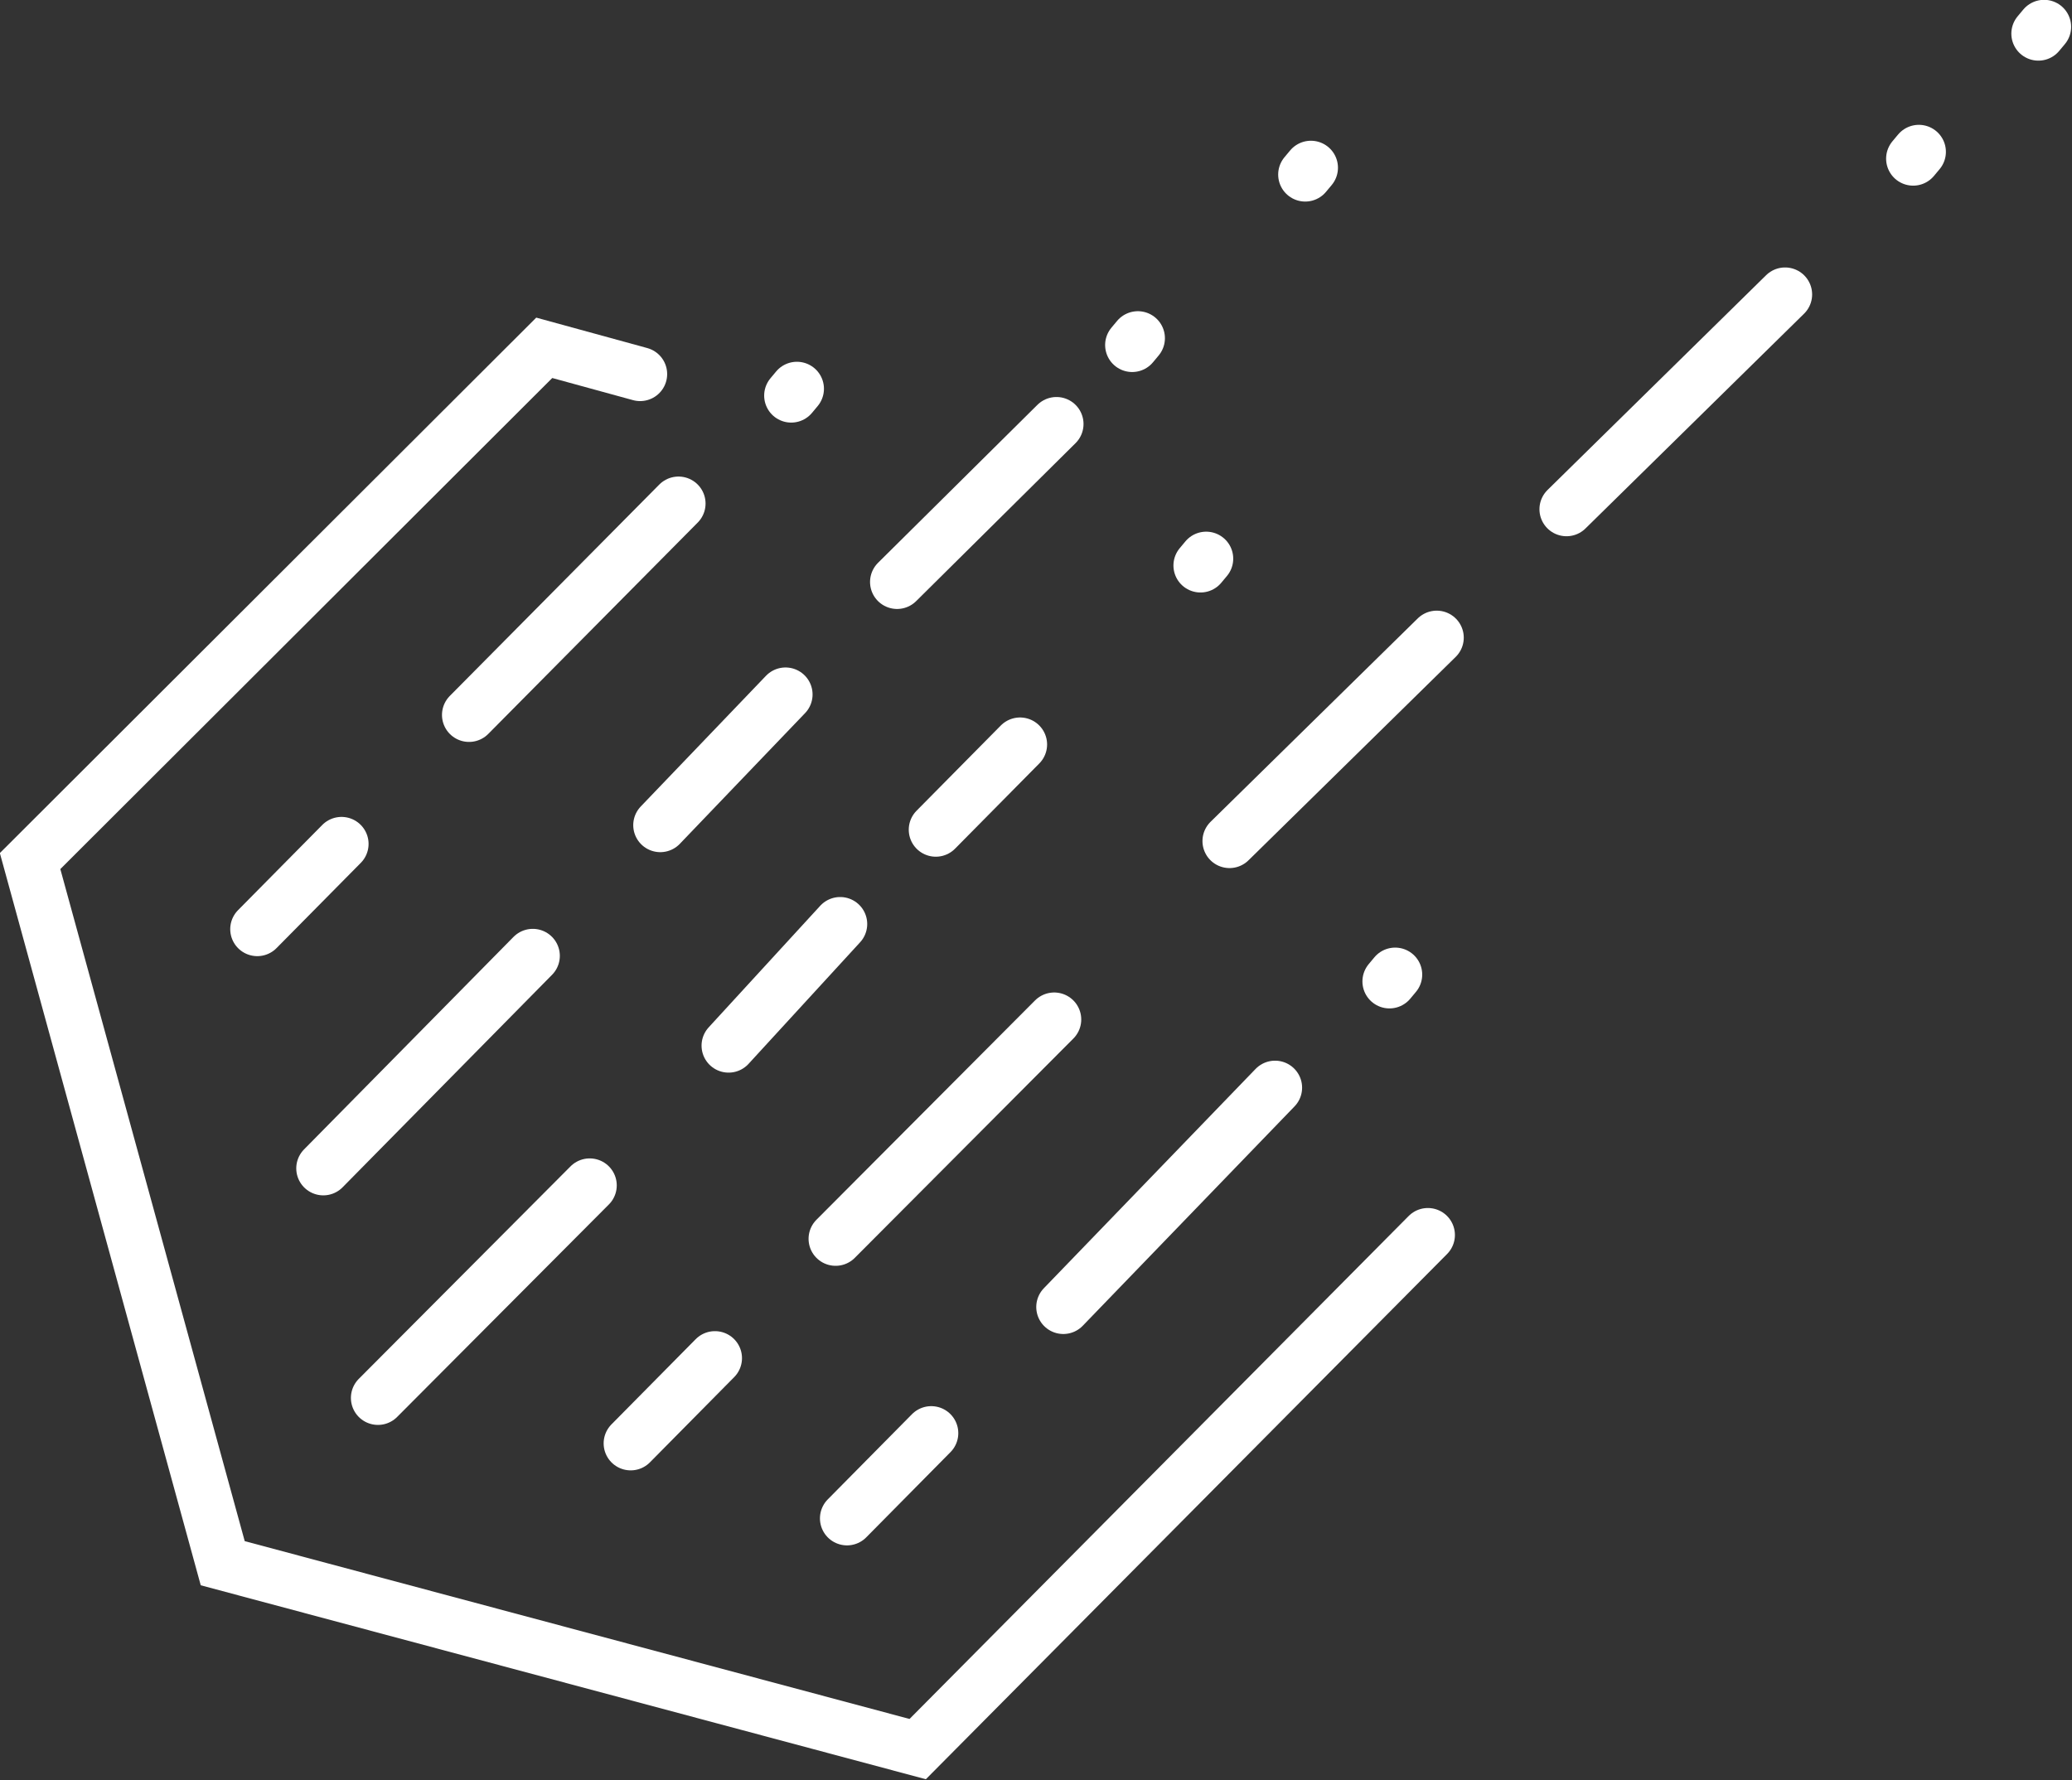 <?xml version="1.0" encoding="UTF-8" standalone="no"?>
<svg
   xmlns:dc="http://purl.org/dc/elements/1.1/"
   xmlns:cc="http://creativecommons.org/ns#"
   xmlns:rdf="http://www.w3.org/1999/02/22-rdf-syntax-ns#"
   xmlns:svg="http://www.w3.org/2000/svg"
   xmlns="http://www.w3.org/2000/svg"
   xmlns:sodipodi="http://sodipodi.sourceforge.net/DTD/sodipodi-0.dtd"
   xmlns:inkscape="http://www.inkscape.org/namespaces/inkscape"
   width="144.498mm"
   height="124.178mm"
   viewBox="0 0 512 440"
   id="svg4641"
   version="1.1"
   inkscape:version="0.91 r13725"
   sodipodi:docname="logo-light.svg">
  <rect x="0" y="0" width="512" height="440" fill="#333333" stroke="none"/>
  <sodipodi:namedview
     pagecolor="#ffffff"
     bordercolor="#666666"
     borderopacity="1"
     objecttolerance="10"
     gridtolerance="10"
     guidetolerance="10"
     inkscape:pageopacity="0"
     inkscape:pageshadow="2"
     inkscape:window-width="1920"
     inkscape:window-height="1027"
     id="namedview29"
     showgrid="false"
     inkscape:zoom="0.53636323"
     inkscape:cx="8.9658509"
     inkscape:cy="220.00017"
     inkscape:window-x="-8"
     inkscape:window-y="-8"
     inkscape:window-maximized="1"
     inkscape:current-layer="layer1" />
  <defs
     id="defs4643" />
  <g
     style="stroke:#ffffff"
     transform="matrix(1.22,0,0,1.218,-159.941,-314.646)"
     id="layer1">
    <path
       inkscape:connector-curvature="0"
       style="fill:none;fill-rule:evenodd;stroke:#ffffff;stroke-width:10.957;stroke-linecap:round;stroke-linejoin:miter;stroke-miterlimit:4;stroke-dasharray:none;stroke-opacity:1"
       d="m 260.751,334.236 -19.416,-5.331 -104.141,104.141 39.019,142.469 140.761,37.717 103.332,-104.31"
       id="path4148" />
    <path
       inkscape:connector-curvature="0"
       style="fill:none;fill-rule:evenodd;stroke:#ffffff;stroke-width:10.957;stroke-linecap:round;stroke-linejoin:miter;stroke-miterlimit:4;stroke-dasharray:none;stroke-dashoffset:26.1;stroke-opacity:1"
       d="m 183.209,446.859 17.064,-17.294"
       id="path4150" />
    <path
       inkscape:connector-curvature="0"
       style="fill:none;fill-rule:evenodd;stroke:#ffffff;stroke-width:10.957;stroke-linecap:round;stroke-linejoin:miter;stroke-miterlimit:4;stroke-dasharray:none;stroke-dashoffset:26.1;stroke-opacity:1"
       d="m 226.099,403.393 42.428,-42.889"
       id="path4150-6" />
    <path
       inkscape:connector-curvature="0"
       style="fill:none;fill-rule:evenodd;stroke:#ffffff;stroke-width:10.957;stroke-linecap:round;stroke-linejoin:miter;stroke-miterlimit:4;stroke-dasharray:none;stroke-dashoffset:26.1;stroke-opacity:1"
       d="m 291.355,338.598 1.153,-1.384"
       id="path4150-63" />
    <path
       inkscape:connector-curvature="0"
       style="fill:none;fill-rule:evenodd;stroke:#ffffff;stroke-width:10.957;stroke-linecap:round;stroke-linejoin:miter;stroke-miterlimit:4;stroke-dasharray:none;stroke-dashoffset:26.1;stroke-opacity:1"
       d="M 196.583,495.398 239.012,452.278"
       id="path4150-3" />
    <path
       inkscape:connector-curvature="0"
       style="fill:none;fill-rule:evenodd;stroke:#ffffff;stroke-width:10.957;stroke-linecap:round;stroke-linejoin:miter;stroke-miterlimit:4;stroke-dasharray:none;stroke-dashoffset:26.1;stroke-opacity:1"
       d="m 264.837,425.76 25.365,-26.518"
       id="path4150-4" />
    <path
       inkscape:connector-curvature="0"
       style="fill:none;fill-rule:evenodd;stroke:#ffffff;stroke-width:10.957;stroke-linecap:round;stroke-linejoin:miter;stroke-miterlimit:4;stroke-dasharray:none;stroke-dashoffset:26.1;stroke-opacity:1"
       d="m 312.8,376.415 32.282,-32.052"
       id="path4150-0" />
    <path
       inkscape:connector-curvature="0"
       style="fill:none;fill-rule:evenodd;stroke:#ffffff;stroke-width:10.957;stroke-linecap:round;stroke-linejoin:miter;stroke-miterlimit:4;stroke-dasharray:none;stroke-dashoffset:26.1;stroke-opacity:1"
       d="m 360.416,328.337 1.153,-1.384"
       id="path4150-63-9" />
    <path
       inkscape:connector-curvature="0"
       style="fill:none;fill-rule:evenodd;stroke:#ffffff;stroke-width:10.957;stroke-linecap:round;stroke-linejoin:miter;stroke-miterlimit:4;stroke-dasharray:none;stroke-dashoffset:26.1;stroke-opacity:1"
       d="m 395.465,293.749 1.153,-1.384"
       id="path4150-63-7" />
    <path
       inkscape:connector-curvature="0"
       style="fill:none;fill-rule:evenodd;stroke:#ffffff;stroke-width:10.957;stroke-linecap:round;stroke-linejoin:miter;stroke-miterlimit:4;stroke-dasharray:none;stroke-dashoffset:26.1;stroke-opacity:1"
       d="m 518.599,290.521 1.153,-1.384"
       id="path4150-63-90" />
    <path
       inkscape:connector-curvature="0"
       style="fill:none;fill-rule:evenodd;stroke:#ffffff;stroke-width:10.957;stroke-linecap:round;stroke-linejoin:miter;stroke-miterlimit:4;stroke-dasharray:none;stroke-dashoffset:26.1;stroke-opacity:1"
       d="m 543.964,265.156 1.153,-1.384"
       id="path4150-63-70" />
    <path
       inkscape:connector-curvature="0"
       style="fill:none;fill-rule:evenodd;stroke:#ffffff;stroke-width:10.957;stroke-linecap:round;stroke-linejoin:miter;stroke-miterlimit:4;stroke-dasharray:none;stroke-dashoffset:26.1;stroke-opacity:1"
       d="m 374.251,373.071 1.153,-1.384"
       id="path4150-63-1" />
    <path
       inkscape:connector-curvature="0"
       style="fill:none;fill-rule:evenodd;stroke:#ffffff;stroke-width:10.957;stroke-linecap:round;stroke-linejoin:miter;stroke-miterlimit:4;stroke-dasharray:none;stroke-dashoffset:26.1;stroke-opacity:1"
       d="m 412.529,457.466 1.153,-1.384"
       id="path4150-63-17" />
    <path
       inkscape:connector-curvature="0"
       style="fill:none;fill-rule:evenodd;stroke:#ffffff;stroke-width:10.957;stroke-linecap:round;stroke-linejoin:miter;stroke-miterlimit:4;stroke-dasharray:none;stroke-dashoffset:26.1;stroke-opacity:1"
       d="m 207.652,541.976 42.889,-43.12"
       id="path4150-09" />
    <path
       inkscape:connector-curvature="0"
       style="fill:none;fill-rule:evenodd;stroke:#ffffff;stroke-width:10.957;stroke-linecap:round;stroke-linejoin:miter;stroke-miterlimit:4;stroke-dasharray:none;stroke-dashoffset:26.1;stroke-opacity:1"
       d="m 278.673,470.494 22.598,-24.673"
       id="path4150-5" />
    <path
       inkscape:connector-curvature="0"
       style="fill:none;fill-rule:evenodd;stroke:#ffffff;stroke-width:10.957;stroke-linecap:round;stroke-linejoin:miter;stroke-miterlimit:4;stroke-dasharray:none;stroke-dashoffset:26.1;stroke-opacity:1"
       d="m 320.64,426.683 17.064,-17.294"
       id="path4150-36" />
    <path
       inkscape:connector-curvature="0"
       style="fill:none;fill-rule:evenodd;stroke:#ffffff;stroke-width:10.957;stroke-linecap:round;stroke-linejoin:miter;stroke-miterlimit:4;stroke-dasharray:none;stroke-dashoffset:26.1;stroke-opacity:1"
       d="m 258.842,551.2 17.064,-17.294"
       id="path4150-1" />
    <path
       inkscape:connector-curvature="0"
       style="fill:none;fill-rule:evenodd;stroke:#ffffff;stroke-width:10.957;stroke-linecap:round;stroke-linejoin:miter;stroke-miterlimit:4;stroke-dasharray:none;stroke-dashoffset:26.1;stroke-opacity:1"
       d="m 302.654,566.419 17.064,-17.294"
       id="path4150-49" />
    <path
       inkscape:connector-curvature="0"
       style="fill:none;fill-rule:evenodd;stroke:#ffffff;stroke-width:10.957;stroke-linecap:round;stroke-linejoin:miter;stroke-miterlimit:4;stroke-dasharray:none;stroke-dashoffset:26.1;stroke-opacity:1"
       d="m 300.348,509.694 44.273,-44.503"
       id="path4150-03" />
    <path
       inkscape:connector-curvature="0"
       style="fill:none;fill-rule:evenodd;stroke:#ffffff;stroke-width:10.957;stroke-linecap:round;stroke-linejoin:miter;stroke-miterlimit:4;stroke-dasharray:none;stroke-dashoffset:26.1;stroke-opacity:1"
       d="m 380.131,428.989 41.967,-41.275"
       id="path4150-62" />
    <path
       inkscape:connector-curvature="0"
       style="fill:none;fill-rule:evenodd;stroke:#ffffff;stroke-width:10.957;stroke-linecap:round;stroke-linejoin:miter;stroke-miterlimit:4;stroke-dasharray:none;stroke-dashoffset:26.1;stroke-opacity:1"
       d="m 448.385,361.657 44.273,-43.581"
       id="path4150-8" />
    <path
       inkscape:connector-curvature="0"
       style="fill:none;fill-rule:evenodd;stroke:#ffffff;stroke-width:10.957;stroke-linecap:round;stroke-linejoin:miter;stroke-miterlimit:4;stroke-dasharray:none;stroke-dashoffset:26.1;stroke-opacity:1"
       d="m 346.465,523.529 42.889,-44.503"
       id="path4150-48" />
  </g>
</svg>
